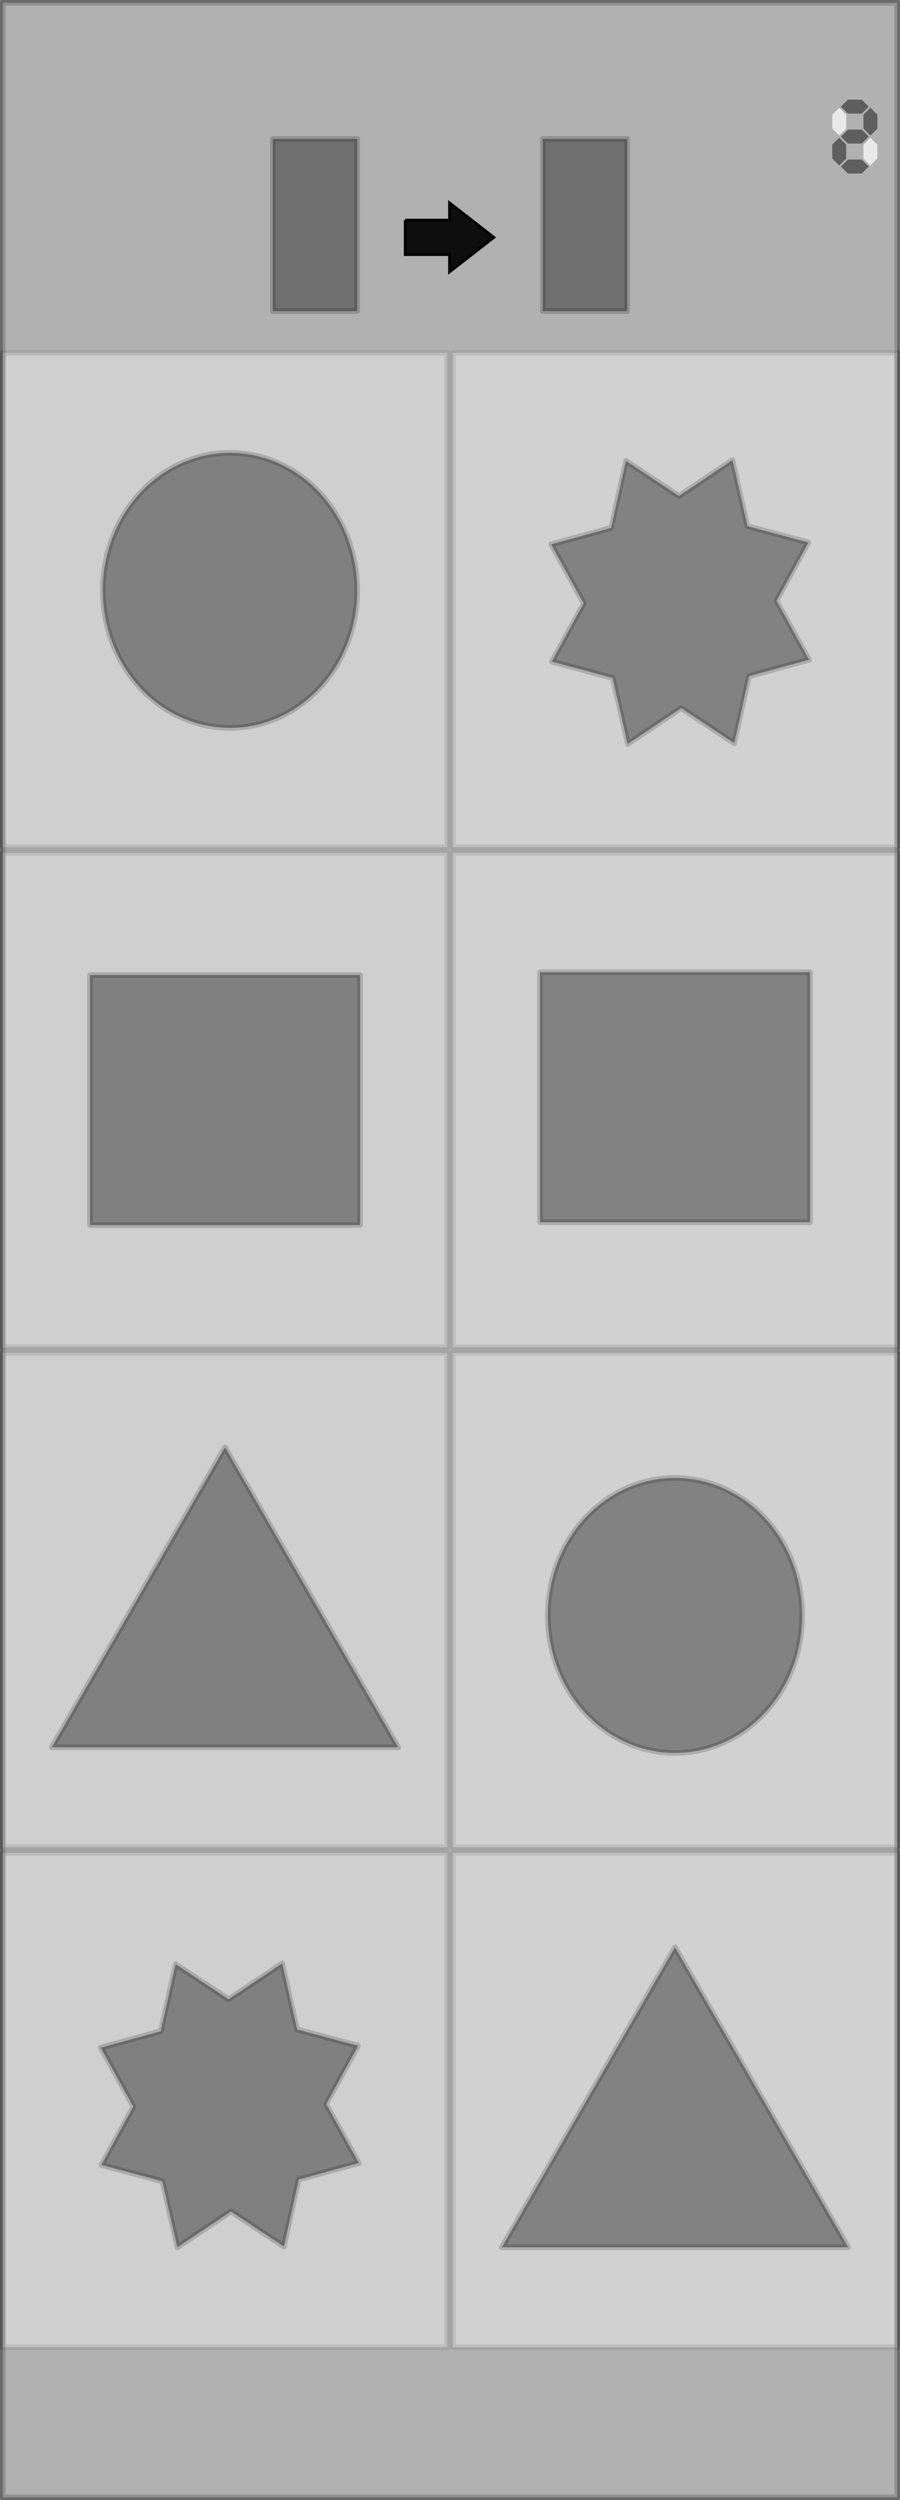 <?xml version="1.0" encoding="UTF-8" standalone="no"?>
<!-- Created with Inkscape (http://www.inkscape.org/) -->

<svg
   xmlns:dc="http://purl.org/dc/elements/1.1/"
   xmlns:cc="http://creativecommons.org/ns#"
   xmlns:rdf="http://www.w3.org/1999/02/22-rdf-syntax-ns#"
   xmlns:svg="http://www.w3.org/2000/svg"
   xmlns="http://www.w3.org/2000/svg"
   xmlns:sodipodi="http://sodipodi.sourceforge.net/DTD/sodipodi-0.dtd"
   xmlns:inkscape="http://www.inkscape.org/namespaces/inkscape"
   width="90mm"
   height="250mm"
   viewBox="0 0 318.898 885.827"
   id="svg2"
   version="1.1"
   inkscape:version="0.91 r13725"
   sodipodi:docname="Quizcard_template.svg"
   inkscape:export-filename="C:\Users\mwegner\Google Drive\Projekte\201809_quizboard_2_0\QuizKarten\Formen_4x1zu4.png"
   inkscape:export-xdpi="200.0504"
   inkscape:export-ydpi="200.0504">
  <rect x="0" y="0" width="318.898" height="885.827" fill="#808080" stroke="none"/>
  <defs
     id="defs4" />
  <sodipodi:namedview
     id="base"
     pagecolor="#ffffff"
     bordercolor="#666666"
     borderopacity="1.0"
     inkscape:pageopacity="0.0"
     inkscape:pageshadow="2"
     inkscape:zoom="2.8"
     inkscape:cx="112.08064"
     inkscape:cy="757.70039"
     inkscape:document-units="mm"
     inkscape:current-layer="layer2"
     showgrid="true"
     showguides="true"
     units="mm"
     inkscape:window-width="1858"
     inkscape:window-height="1057"
     inkscape:window-x="54"
     inkscape:window-y="-8"
     inkscape:window-maximized="1"
     inkscape:snap-others="false"
     inkscape:snap-bbox="true"
     inkscape:snap-bbox-edge-midpoints="true"
     inkscape:snap-global="true">
    <inkscape:grid
       type="xygrid"
       id="grid4138"
       units="mm"
       spacingx="15.945"
       spacingy="8.858"
       originy="53.15"
       empspacing="10" />
  </sodipodi:namedview>
  <g
     inkscape:label="Main Grid"
     inkscape:groupmode="layer"
     id="layer1"
     transform="translate(0,-166.535)"
     sodipodi:insensitive="true">
    <rect
       style="color:#000000;clip-rule:nonzero;display:inline;overflow:visible;visibility:visible;opacity:1;isolation:auto;mix-blend-mode:normal;color-interpolation:sRGB;color-interpolation-filters:linearRGB;solid-color:#000000;solid-opacity:1;fill:#ffffff;fill-opacity:0.403;fill-rule:evenodd;stroke:#000000;stroke-width:2;stroke-linecap:round;stroke-linejoin:round;stroke-miterlimit:4;stroke-dasharray:none;stroke-dashoffset:0;stroke-opacity:0.175;marker:none;color-rendering:auto;image-rendering:auto;shape-rendering:auto;text-rendering:auto;enable-background:accumulate"
       id="rect4136"
       width="157.449"
       height="175.165"
       x="160.449"
       y="823.047" />
    <rect
       style="color:#000000;clip-rule:nonzero;display:inline;overflow:visible;visibility:visible;opacity:1;isolation:auto;mix-blend-mode:normal;color-interpolation:sRGB;color-interpolation-filters:linearRGB;solid-color:#000000;solid-opacity:1;fill:#ffffff;fill-opacity:0.403;fill-rule:evenodd;stroke:#000000;stroke-width:2;stroke-linecap:round;stroke-linejoin:round;stroke-miterlimit:4;stroke-dasharray:none;stroke-dashoffset:0;stroke-opacity:0.175;marker:none;color-rendering:auto;image-rendering:auto;shape-rendering:auto;text-rendering:auto;enable-background:accumulate"
       id="rect4136-9-1-8"
       width="157.449"
       height="175.165"
       x="160.449"
       y="645.882" />
    <rect
       style="color:#000000;clip-rule:nonzero;display:inline;overflow:visible;visibility:visible;opacity:1;isolation:auto;mix-blend-mode:normal;color-interpolation:sRGB;color-interpolation-filters:linearRGB;solid-color:#000000;solid-opacity:1;fill:#ffffff;fill-opacity:0.403;fill-rule:evenodd;stroke:#000000;stroke-width:2;stroke-linecap:round;stroke-linejoin:round;stroke-miterlimit:4;stroke-dasharray:none;stroke-dashoffset:0;stroke-opacity:0.175;marker:none;color-rendering:auto;image-rendering:auto;shape-rendering:auto;text-rendering:auto;enable-background:accumulate"
       id="rect4136-9-1-3"
       width="157.449"
       height="175.165"
       x="160.449"
       y="468.717" />
    <rect
       style="color:#000000;clip-rule:nonzero;display:inline;overflow:visible;visibility:visible;opacity:1;isolation:auto;mix-blend-mode:normal;color-interpolation:sRGB;color-interpolation-filters:linearRGB;solid-color:#000000;solid-opacity:1;fill:#ffffff;fill-opacity:0.403;fill-rule:evenodd;stroke:#000000;stroke-width:2;stroke-linecap:round;stroke-linejoin:round;stroke-miterlimit:4;stroke-dasharray:none;stroke-dashoffset:0;stroke-opacity:0.175;marker:none;color-rendering:auto;image-rendering:auto;shape-rendering:auto;text-rendering:auto;enable-background:accumulate"
       id="rect4136-9-1-4"
       width="157.449"
       height="175.165"
       x="160.449"
       y="291.551" />
    <rect
       style="color:#000000;clip-rule:nonzero;display:inline;overflow:visible;visibility:visible;opacity:1;isolation:auto;mix-blend-mode:normal;color-interpolation:sRGB;color-interpolation-filters:linearRGB;solid-color:#000000;solid-opacity:1;fill:#ffffff;fill-opacity:0.389;fill-rule:evenodd;stroke:#000000;stroke-width:2;stroke-linecap:round;stroke-linejoin:round;stroke-miterlimit:4;stroke-dasharray:none;stroke-dashoffset:0;stroke-opacity:0.175;marker:none;color-rendering:auto;image-rendering:auto;shape-rendering:auto;text-rendering:auto;enable-background:accumulate"
       id="rect4136-7"
       width="157.449"
       height="175.165"
       x="1"
       y="823.047" />
    <rect
       style="color:#000000;clip-rule:nonzero;display:inline;overflow:visible;visibility:visible;opacity:1;isolation:auto;mix-blend-mode:normal;color-interpolation:sRGB;color-interpolation-filters:linearRGB;solid-color:#000000;solid-opacity:1;fill:#ffffff;fill-opacity:0.389;fill-rule:evenodd;stroke:#000000;stroke-width:2;stroke-linecap:round;stroke-linejoin:round;stroke-miterlimit:4;stroke-dasharray:none;stroke-dashoffset:0;stroke-opacity:0.175;marker:none;color-rendering:auto;image-rendering:auto;shape-rendering:auto;text-rendering:auto;enable-background:accumulate"
       id="rect4136-7-6"
       width="157.449"
       height="175.165"
       x="1"
       y="645.882" />
    <rect
       style="color:#000000;clip-rule:nonzero;display:inline;overflow:visible;visibility:visible;opacity:1;isolation:auto;mix-blend-mode:normal;color-interpolation:sRGB;color-interpolation-filters:linearRGB;solid-color:#000000;solid-opacity:1;fill:#ffffff;fill-opacity:0.389;fill-rule:evenodd;stroke:#000000;stroke-width:2;stroke-linecap:round;stroke-linejoin:round;stroke-miterlimit:4;stroke-dasharray:none;stroke-dashoffset:0;stroke-opacity:0.175;marker:none;color-rendering:auto;image-rendering:auto;shape-rendering:auto;text-rendering:auto;enable-background:accumulate"
       id="rect4136-7-7"
       width="157.449"
       height="175.165"
       x="1"
       y="468.717" />
    <rect
       style="color:#000000;clip-rule:nonzero;display:inline;overflow:visible;visibility:visible;opacity:1;isolation:auto;mix-blend-mode:normal;color-interpolation:sRGB;color-interpolation-filters:linearRGB;solid-color:#000000;solid-opacity:1;fill:#ffffff;fill-opacity:0.389;fill-rule:evenodd;stroke:#000000;stroke-width:2;stroke-linecap:round;stroke-linejoin:round;stroke-miterlimit:4;stroke-dasharray:none;stroke-dashoffset:0;stroke-opacity:0.175;marker:none;color-rendering:auto;image-rendering:auto;shape-rendering:auto;text-rendering:auto;enable-background:accumulate"
       id="rect4136-7-62"
       width="157.449"
       height="175.165"
       x="1"
       y="291.551" />
    <rect
       style="color:#000000;clip-rule:nonzero;display:inline;overflow:visible;visibility:visible;opacity:1;isolation:auto;mix-blend-mode:normal;color-interpolation:sRGB;color-interpolation-filters:linearRGB;solid-color:#000000;solid-opacity:1;fill:#ffffff;fill-opacity:0.389;fill-rule:evenodd;stroke:#000000;stroke-width:2;stroke-linecap:round;stroke-linejoin:round;stroke-miterlimit:4;stroke-dasharray:none;stroke-dashoffset:0;stroke-opacity:0.175;marker:none;color-rendering:auto;image-rendering:auto;shape-rendering:auto;text-rendering:auto;enable-background:accumulate"
       id="rect4136-7-62-4"
       width="316.898"
       height="883.827"
       x="1"
       y="167.535" />
  </g>
  <g
     inkscape:groupmode="layer"
     id="layer2"
     inkscape:label="Fragen Satz 1">
    <ellipse
       style="color:#000000;clip-rule:nonzero;display:inline;overflow:visible;visibility:visible;opacity:1;isolation:auto;mix-blend-mode:normal;color-interpolation:sRGB;color-interpolation-filters:linearRGB;solid-color:#000000;solid-opacity:1;fill:#0e0e0e;fill-opacity:0.403;fill-rule:evenodd;stroke:#000000;stroke-width:2;stroke-linecap:round;stroke-linejoin:round;stroke-miterlimit:4;stroke-dasharray:none;stroke-dashoffset:0;stroke-opacity:0.175;marker:none;color-rendering:auto;image-rendering:auto;shape-rendering:auto;text-rendering:auto;enable-background:accumulate;filter-blend-mode:normal;filter-gaussianBlur-deviation:0"
       id="path4280"
       cx="81.496"
       cy="209.169"
       rx="45.063"
       ry="48.72" />
    <ellipse
       style="color:#000000;clip-rule:nonzero;display:inline;overflow:visible;visibility:visible;opacity:1;isolation:auto;mix-blend-mode:normal;color-interpolation:sRGB;color-interpolation-filters:linearRGB;solid-color:#000000;solid-opacity:1;fill:#0e0e0e;fill-opacity:0.403;fill-rule:evenodd;stroke:#000000;stroke-width:2;stroke-linecap:round;stroke-linejoin:round;stroke-miterlimit:4;stroke-dasharray:none;stroke-dashoffset:0;stroke-opacity:0.175;marker:none;color-rendering:auto;image-rendering:auto;shape-rendering:auto;text-rendering:auto;enable-background:accumulate"
       id="path4280-3"
       cx="239.173"
       cy="572.358"
       rx="45.063"
       ry="48.72" />
    <rect
       style="color:#000000;clip-rule:nonzero;display:inline;overflow:visible;visibility:visible;opacity:1;isolation:auto;mix-blend-mode:normal;color-interpolation:sRGB;color-interpolation-filters:linearRGB;solid-color:#000000;solid-opacity:1;fill:#0e0e0e;fill-opacity:0.403;fill-rule:evenodd;stroke:#000000;stroke-width:2;stroke-linecap:round;stroke-linejoin:round;stroke-miterlimit:4;stroke-dasharray:none;stroke-dashoffset:0;stroke-opacity:0.175;marker:none;color-rendering:auto;image-rendering:auto;shape-rendering:auto;text-rendering:auto;enable-background:accumulate"
       id="rect4311"
       width="95.669"
       height="88.583"
       x="31.89"
       y="345.472" />
    <rect
       style="color:#000000;clip-rule:nonzero;display:inline;overflow:visible;visibility:visible;opacity:1;isolation:auto;mix-blend-mode:normal;color-interpolation:sRGB;color-interpolation-filters:linearRGB;solid-color:#000000;solid-opacity:1;fill:#0e0e0e;fill-opacity:0.403;fill-rule:evenodd;stroke:#000000;stroke-width:2;stroke-linecap:round;stroke-linejoin:round;stroke-miterlimit:4;stroke-dasharray:none;stroke-dashoffset:0;stroke-opacity:0.175;marker:none;color-rendering:auto;image-rendering:auto;shape-rendering:auto;text-rendering:auto;enable-background:accumulate"
       id="rect4311-6"
       width="95.669"
       height="88.583"
       x="191.339"
       y="344.472" />
    <path
       sodipodi:type="star"
       style="color:#000000;clip-rule:nonzero;display:inline;overflow:visible;visibility:visible;opacity:1;isolation:auto;mix-blend-mode:normal;color-interpolation:sRGB;color-interpolation-filters:linearRGB;solid-color:#000000;solid-opacity:1;fill:#0e0e0e;fill-opacity:0.403;fill-rule:evenodd;stroke:#000000;stroke-width:2;stroke-linecap:round;stroke-linejoin:round;stroke-miterlimit:4;stroke-dasharray:none;stroke-dashoffset:0;stroke-opacity:0.175;marker:none;color-rendering:auto;image-rendering:auto;shape-rendering:auto;text-rendering:auto;enable-background:accumulate"
       id="path4328"
       sodipodi:sides="3"
       sodipodi:cx="79.724412"
       sodipodi:cy="583.64566"
       sodipodi:r1="70.866165"
       sodipodi:r2="44.476974"
       sodipodi:arg1="-1.5707963"
       sodipodi:arg2="-0.52359878"
       inkscape:flatsided="true"
       inkscape:rounded="0"
       inkscape:randomized="0"
       d="m 79.724,512.779 61.372,106.299 -122.744,0 z"
       inkscape:transform-center-x="10.905315"
       inkscape:transform-center-y="12.115378" />
    <path
       sodipodi:type="star"
       style="color:#000000;clip-rule:nonzero;display:inline;overflow:visible;visibility:visible;opacity:1;isolation:auto;mix-blend-mode:normal;color-interpolation:sRGB;color-interpolation-filters:linearRGB;solid-color:#000000;solid-opacity:1;fill:#0e0e0e;fill-opacity:0.403;fill-rule:evenodd;stroke:#000000;stroke-width:2;stroke-linecap:round;stroke-linejoin:round;stroke-miterlimit:4;stroke-dasharray:none;stroke-dashoffset:0;stroke-opacity:0.175;marker:none;color-rendering:auto;image-rendering:auto;shape-rendering:auto;text-rendering:auto;enable-background:accumulate"
       id="path4328-7"
       sodipodi:sides="3"
       sodipodi:cx="239.17323"
       sodipodi:cy="760.81101"
       sodipodi:r1="70.866165"
       sodipodi:r2="44.476974"
       sodipodi:arg1="-1.5707963"
       sodipodi:arg2="-0.52359878"
       inkscape:flatsided="true"
       inkscape:rounded="0"
       inkscape:randomized="0"
       d="m 239.173,689.945 61.372,106.299 -122.744,0 z"
       inkscape:transform-center-x="10.905315"
       inkscape:transform-center-y="12.115378" />
    <rect
       style="color:#000000;clip-rule:nonzero;display:inline;overflow:visible;visibility:visible;opacity:1;isolation:auto;mix-blend-mode:normal;color-interpolation:sRGB;color-interpolation-filters:linearRGB;solid-color:#000000;solid-opacity:1;fill:#0e0e0e;fill-opacity:0.403;fill-rule:evenodd;stroke:#000000;stroke-width:2;stroke-linecap:round;stroke-linejoin:round;stroke-miterlimit:4;stroke-dasharray:none;stroke-dashoffset:0;stroke-opacity:0.175;marker:none;color-rendering:auto;image-rendering:auto;shape-rendering:auto;text-rendering:auto;enable-background:accumulate"
       id="rect4311-2-9"
       width="29.89"
       height="61.008"
       x="192.339"
       y="49.22" />
    <rect
       style="color:#000000;clip-rule:nonzero;display:inline;overflow:visible;visibility:visible;opacity:1;isolation:auto;mix-blend-mode:normal;color-interpolation:sRGB;color-interpolation-filters:linearRGB;solid-color:#000000;solid-opacity:1;fill:#0e0e0e;fill-opacity:0.403;fill-rule:evenodd;stroke:#000000;stroke-width:2;stroke-linecap:round;stroke-linejoin:round;stroke-miterlimit:4;stroke-dasharray:none;stroke-dashoffset:0;stroke-opacity:0.175;marker:none;color-rendering:auto;image-rendering:auto;shape-rendering:auto;text-rendering:auto;enable-background:accumulate"
       id="rect4311-2-9-2"
       width="29.89"
       height="61.008"
       x="96.669"
       y="49.22" />
    <path
       style="fill:#0e0e0e;fill-opacity:1;fill-rule:evenodd;stroke:#010101;stroke-width:1px;stroke-linecap:butt;stroke-linejoin:miter;stroke-opacity:0.957"
       d="m 143.579,77.997 15.713,0 0,-6.109 15.713,12.218 -15.713,12.218 0,-6.109 -15.713,0 0,-12.218"
       id="path4396"
       inkscape:connector-curvature="0" />
    <g
       transform="matrix(0.063,0,0,0.063,324.986,50.906)"
       id="g4560-8"
       style="stroke:none">
      <path
         transform="matrix(1.705,0,0,2.947,-900.544,-60.097)"
         inkscape:transform-center-y="-19.579293"
         d="m 271.063,8.858 23.014,13.287 0,26.575 -23.014,13.287 -23.014,-13.287 0,-26.575 z"
         inkscape:randomized="0"
         inkscape:rounded="0"
         inkscape:flatsided="true"
         sodipodi:arg2="-1.0471975"
         sodipodi:arg1="-1.5707963"
         sodipodi:r2="13.287402"
         sodipodi:r1="26.574802"
         sodipodi:cy="35.433079"
         sodipodi:cx="271.06299"
         sodipodi:sides="6"
         id="path4402-4"
         style="color:#000000;clip-rule:nonzero;display:inline;overflow:visible;visibility:visible;opacity:1;isolation:auto;mix-blend-mode:normal;color-interpolation:sRGB;color-interpolation-filters:linearRGB;solid-color:#000000;solid-opacity:1;fill:#5e5e5e;fill-opacity:1;fill-rule:evenodd;stroke:none;stroke-width:10.979;stroke-linecap:round;stroke-linejoin:round;stroke-miterlimit:4;stroke-dasharray:none;stroke-dashoffset:0;stroke-opacity:0.957;marker:none;color-rendering:auto;image-rendering:auto;shape-rendering:auto;text-rendering:auto;enable-background:accumulate"
         sodipodi:type="star" />
      <path
         inkscape:transform-center-x="-19.579294"
         transform="matrix(0,1.705,-2.947,0,-246.365,-333.486)"
         d="m 271.063,8.858 23.014,13.287 0,26.575 -23.014,13.287 -23.014,-13.287 0,-26.575 z"
         inkscape:randomized="0"
         inkscape:rounded="0"
         inkscape:flatsided="true"
         sodipodi:arg2="-1.0471975"
         sodipodi:arg1="-1.5707963"
         sodipodi:r2="13.287402"
         sodipodi:r1="26.574802"
         sodipodi:cy="35.433079"
         sodipodi:cx="271.06299"
         sodipodi:sides="6"
         id="path4402-0-6"
         style="color:#000000;clip-rule:nonzero;display:inline;overflow:visible;visibility:visible;opacity:1;isolation:auto;mix-blend-mode:normal;color-interpolation:sRGB;color-interpolation-filters:linearRGB;solid-color:#000000;solid-opacity:1;fill:#5e5e5e;fill-opacity:1;fill-rule:evenodd;stroke:none;stroke-width:10.979;stroke-linecap:round;stroke-linejoin:round;stroke-miterlimit:4;stroke-dasharray:none;stroke-dashoffset:0;stroke-opacity:0.957;marker:none;color-rendering:auto;image-rendering:auto;shape-rendering:auto;text-rendering:auto;enable-background:accumulate"
         sodipodi:type="star" />
      <path
         transform="matrix(1.705,0,0,2.947,-725.28,-60.132)"
         inkscape:transform-center-y="-19.579293"
         d="m 271.063,8.858 23.014,13.287 0,26.575 -23.014,13.287 -23.014,-13.287 0,-26.575 z"
         inkscape:randomized="0"
         inkscape:rounded="0"
         inkscape:flatsided="true"
         sodipodi:arg2="-1.0471975"
         sodipodi:arg1="-1.5707963"
         sodipodi:r2="13.287402"
         sodipodi:r1="26.574802"
         sodipodi:cy="35.433079"
         sodipodi:cx="271.06299"
         sodipodi:sides="6"
         id="path4402-5-0"
         style="color:#000000;clip-rule:nonzero;display:inline;overflow:visible;visibility:visible;opacity:1;isolation:auto;mix-blend-mode:normal;color-interpolation:sRGB;color-interpolation-filters:linearRGB;solid-color:#000000;solid-opacity:1;fill:#e9e9e9;fill-opacity:1;fill-rule:evenodd;stroke:none;stroke-width:10.979;stroke-linecap:round;stroke-linejoin:round;stroke-miterlimit:4;stroke-dasharray:none;stroke-dashoffset:0;stroke-opacity:0.957;marker:none;color-rendering:auto;image-rendering:auto;shape-rendering:auto;text-rendering:auto;enable-background:accumulate"
         sodipodi:type="star" />
      <path
         inkscape:transform-center-x="-19.579293"
         transform="matrix(0,1.705,-2.947,0,-246.365,-502.051)"
         d="m 271.063,8.858 23.014,13.287 0,26.575 -23.014,13.287 -23.014,-13.287 0,-26.575 z"
         inkscape:randomized="0"
         inkscape:rounded="0"
         inkscape:flatsided="true"
         sodipodi:arg2="-1.0471975"
         sodipodi:arg1="-1.5707963"
         sodipodi:r2="13.287402"
         sodipodi:r1="26.574802"
         sodipodi:cy="35.433079"
         sodipodi:cx="271.06299"
         sodipodi:sides="6"
         id="path4402-10-3"
         style="color:#000000;clip-rule:nonzero;display:inline;overflow:visible;visibility:visible;opacity:1;isolation:auto;mix-blend-mode:normal;color-interpolation:sRGB;color-interpolation-filters:linearRGB;solid-color:#000000;solid-opacity:1;fill:#5e5e5e;fill-opacity:1;fill-rule:evenodd;stroke:none;stroke-width:10.979;stroke-linecap:round;stroke-linejoin:round;stroke-miterlimit:4;stroke-dasharray:none;stroke-dashoffset:0;stroke-opacity:0.957;marker:none;color-rendering:auto;image-rendering:auto;shape-rendering:auto;text-rendering:auto;enable-background:accumulate"
         sodipodi:type="star" />
      <path
         transform="matrix(1.705,0,0,2.947,-900.415,-228.439)"
         inkscape:transform-center-y="-19.579293"
         d="m 271.063,8.858 23.014,13.287 0,26.575 -23.014,13.287 -23.014,-13.287 0,-26.575 z"
         inkscape:randomized="0"
         inkscape:rounded="0"
         inkscape:flatsided="true"
         sodipodi:arg2="-1.0471975"
         sodipodi:arg1="-1.5707963"
         sodipodi:r2="13.287402"
         sodipodi:r1="26.574802"
         sodipodi:cy="35.433079"
         sodipodi:cx="271.06299"
         sodipodi:sides="6"
         id="path4402-72-1"
         style="color:#000000;clip-rule:nonzero;display:inline;overflow:visible;visibility:visible;opacity:1;isolation:auto;mix-blend-mode:normal;color-interpolation:sRGB;color-interpolation-filters:linearRGB;solid-color:#000000;solid-opacity:1;fill:#e9e9e9;fill-opacity:1;fill-rule:evenodd;stroke:none;stroke-width:10.979;stroke-linecap:round;stroke-linejoin:round;stroke-miterlimit:4;stroke-dasharray:none;stroke-dashoffset:0;stroke-opacity:0.957;marker:none;color-rendering:auto;image-rendering:auto;shape-rendering:auto;text-rendering:auto;enable-background:accumulate"
         sodipodi:type="star" />
      <path
         transform="matrix(1.705,0,0,2.947,-725.15,-228.473)"
         inkscape:transform-center-y="-19.579293"
         d="m 271.063,8.858 23.014,13.287 0,26.575 -23.014,13.287 -23.014,-13.287 0,-26.575 z"
         inkscape:randomized="0"
         inkscape:rounded="0"
         inkscape:flatsided="true"
         sodipodi:arg2="-1.0471975"
         sodipodi:arg1="-1.5707963"
         sodipodi:r2="13.287402"
         sodipodi:r1="26.574802"
         sodipodi:cy="35.433079"
         sodipodi:cx="271.06299"
         sodipodi:sides="6"
         id="path4402-5-6-0"
         style="color:#000000;clip-rule:nonzero;display:inline;overflow:visible;visibility:visible;opacity:1;isolation:auto;mix-blend-mode:normal;color-interpolation:sRGB;color-interpolation-filters:linearRGB;solid-color:#000000;solid-opacity:1;fill:#5e5e5e;fill-opacity:1;fill-rule:evenodd;stroke:none;stroke-width:10.979;stroke-linecap:round;stroke-linejoin:round;stroke-miterlimit:4;stroke-dasharray:none;stroke-dashoffset:0;stroke-opacity:0.957;marker:none;color-rendering:auto;image-rendering:auto;shape-rendering:auto;text-rendering:auto;enable-background:accumulate"
         sodipodi:type="star" />
      <path
         inkscape:transform-center-x="-19.579293"
         transform="matrix(0,1.705,-2.947,0,-246.235,-670.393)"
         d="m 271.063,8.858 23.014,13.287 0,26.575 -23.014,13.287 -23.014,-13.287 0,-26.575 z"
         inkscape:randomized="0"
         inkscape:rounded="0"
         inkscape:flatsided="true"
         sodipodi:arg2="-1.0471975"
         sodipodi:arg1="-1.5707963"
         sodipodi:r2="13.287402"
         sodipodi:r1="26.574802"
         sodipodi:cy="35.433079"
         sodipodi:cx="271.06299"
         sodipodi:sides="6"
         id="path4402-10-0-5"
         style="color:#000000;clip-rule:nonzero;display:inline;overflow:visible;visibility:visible;opacity:1;isolation:auto;mix-blend-mode:normal;color-interpolation:sRGB;color-interpolation-filters:linearRGB;solid-color:#000000;solid-opacity:1;fill:#5e5e5e;fill-opacity:1;fill-rule:evenodd;stroke:none;stroke-width:10.979;stroke-linecap:round;stroke-linejoin:round;stroke-miterlimit:4;stroke-dasharray:none;stroke-dashoffset:0;stroke-opacity:0.957;marker:none;color-rendering:auto;image-rendering:auto;shape-rendering:auto;text-rendering:auto;enable-background:accumulate"
         sodipodi:type="star" />
    </g>
    <path
       sodipodi:type="star"
       style="color:#000000;clip-rule:nonzero;display:inline;overflow:visible;visibility:visible;opacity:1;isolation:auto;mix-blend-mode:normal;color-interpolation:sRGB;color-interpolation-filters:linearRGB;solid-color:#000000;solid-opacity:1;fill:#0e0e0e;fill-opacity:0.403;fill-rule:evenodd;stroke:#000000;stroke-width:2.098;stroke-linecap:round;stroke-linejoin:round;stroke-miterlimit:4;stroke-dasharray:none;stroke-dashoffset:0;stroke-opacity:0.175;marker:none;color-rendering:auto;image-rendering:auto;shape-rendering:auto;text-rendering:auto;enable-background:accumulate"
       id="path4607"
       sodipodi:sides="8"
       sodipodi:cx="207.28346"
       sodipodi:cy="256.88977"
       sodipodi:r1="54.282797"
       sodipodi:r2="37.584629"
       sodipodi:arg1="-0.39931735"
       sodipodi:arg2="-0.011843202"
       inkscape:flatsided="false"
       inkscape:rounded="0"
       inkscape:randomized="5.7514403e-010"
       d="m 257.296,235.785 -12.43,20.659 12.705,20.886 -23.398,5.819 -5.785,23.752 -20.659,-12.43 -20.886,12.705 -5.819,-23.398 -23.752,-5.785 12.43,-20.659 -12.705,-20.886 23.398,-5.819 5.785,-23.752 20.659,12.43 20.886,-12.705 5.819,23.398 z"
       transform="matrix(0.909,0,0,1,52.552,-43.582)" />
    <path
       sodipodi:type="star"
       style="color:#000000;clip-rule:nonzero;display:inline;overflow:visible;visibility:visible;opacity:1;isolation:auto;mix-blend-mode:normal;color-interpolation:sRGB;color-interpolation-filters:linearRGB;solid-color:#000000;solid-opacity:1;fill:#0e0e0e;fill-opacity:0.403;fill-rule:evenodd;stroke:#000000;stroke-width:2.098;stroke-linecap:round;stroke-linejoin:round;stroke-miterlimit:4;stroke-dasharray:none;stroke-dashoffset:0;stroke-opacity:0.175;marker:none;color-rendering:auto;image-rendering:auto;shape-rendering:auto;text-rendering:auto;enable-background:accumulate"
       id="path4607-5"
       sodipodi:sides="8"
       sodipodi:cx="207.28346"
       sodipodi:cy="256.88977"
       sodipodi:r1="54.282799"
       sodipodi:r2="37.584629"
       sodipodi:arg1="-0.39931735"
       sodipodi:arg2="-0.011843202"
       inkscape:flatsided="false"
       inkscape:rounded="0"
       inkscape:randomized="5.7514403e-010"
       d="m 257.296,235.785 -12.43,20.659 12.705,20.886 -23.398,5.819 -5.785,23.752 -20.659,-12.43 -20.886,12.705 -5.819,-23.398 -23.752,-5.785 12.43,-20.659 -12.705,-20.886 23.398,-5.819 5.785,-23.752 20.659,12.43 20.886,-12.705 5.819,23.398 z"
       transform="matrix(0.909,0,0,1,-107.008,489.06)" />
  </g>
</svg>
